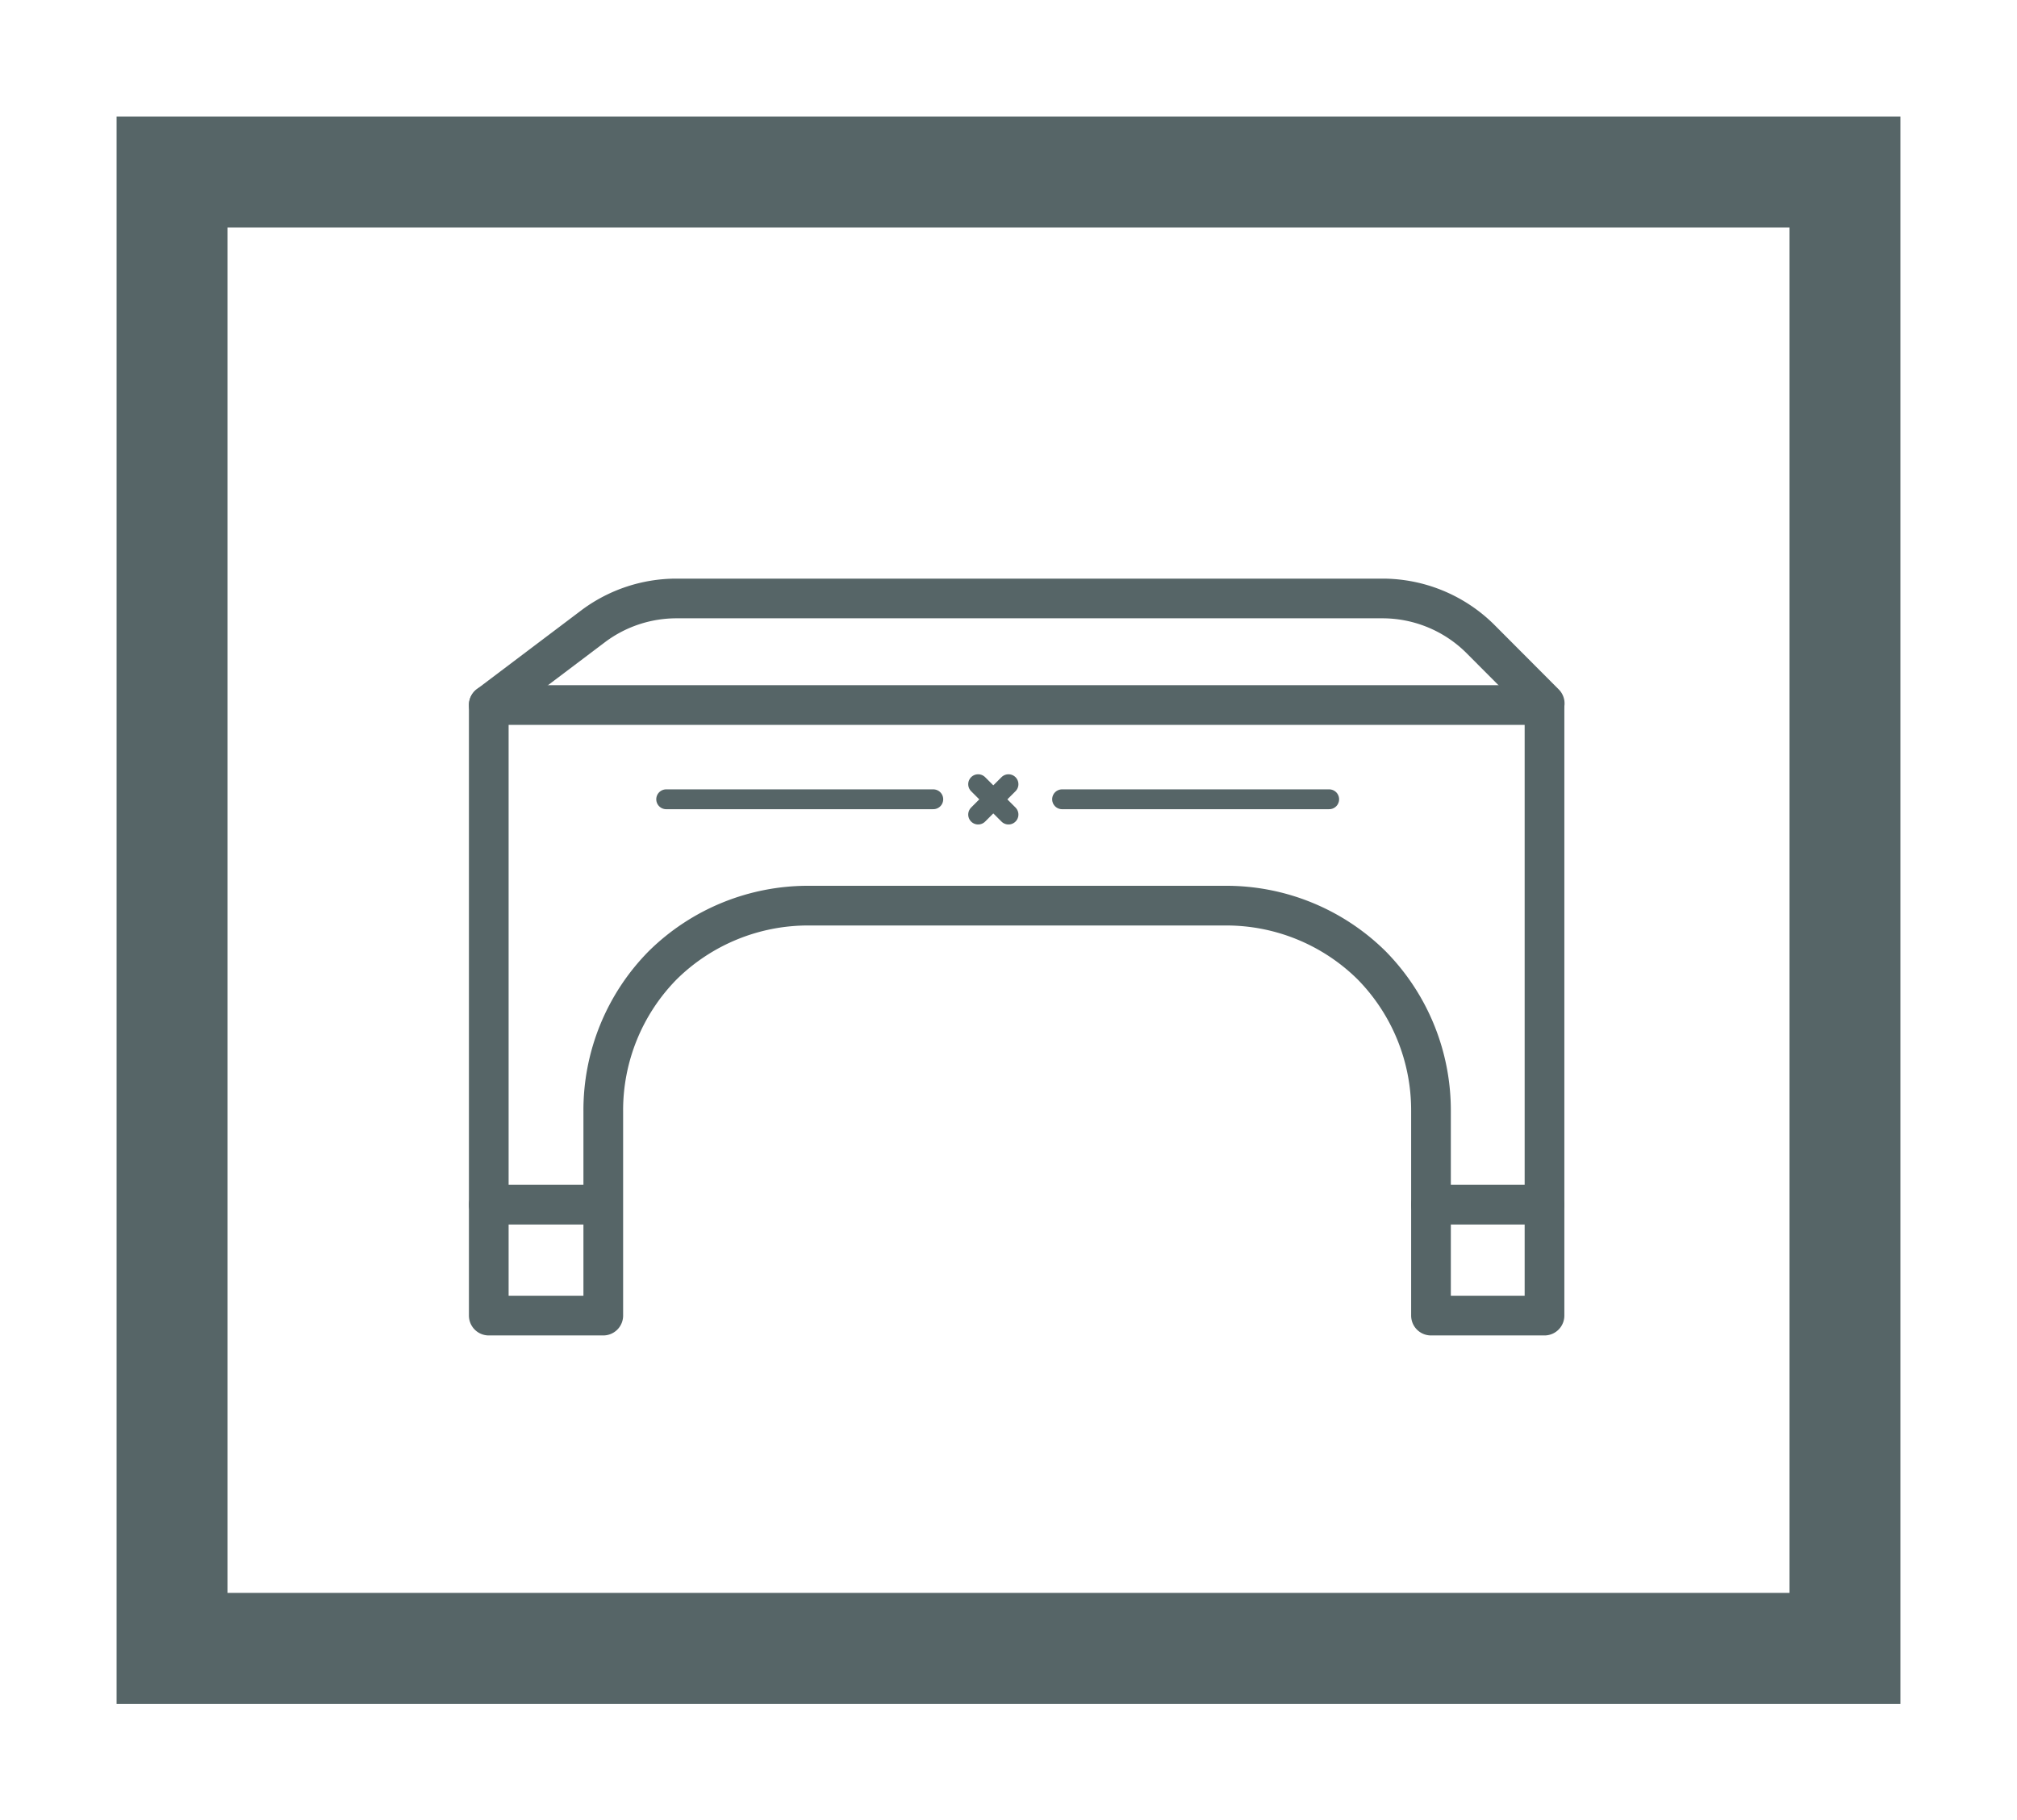 <svg id="Capa_1" data-name="Capa 1" xmlns="http://www.w3.org/2000/svg" viewBox="0 0 101.64 91.74"><defs><style>.cls-1,.cls-2,.cls-3{fill:none;stroke:#566567;}.cls-1{stroke-miterlimit:10;stroke-width:5.59px;}.cls-2,.cls-3{stroke-linecap:round;stroke-linejoin:round;}.cls-3{stroke-width:2px;}</style></defs><title>iconosweb_Hover</title><rect class="cls-1" x="8.67" y="8.67" width="84.3" height="74.4"/><line class="cls-2" x1="49.29" y1="39.52" x2="50.82" y2="41.05"/><line class="cls-2" x1="50.82" y1="39.52" x2="49.29" y2="41.05"/><path class="cls-3" d="M77.83,35.53V66.3H72.11V56a10.42,10.42,0,0,0-3-7.36h0a10.42,10.42,0,0,0-7.36-3H40.76a10.43,10.43,0,0,0-7.36,3h0a10.41,10.41,0,0,0-3,7.36V66.3H24.63V35.53Z"/><path class="cls-3" d="M24.63,35.53l5.3-4a7,7,0,0,1,4.14-1.37H69.66a7,7,0,0,1,4.9,2l3.28,3.29"/><line class="cls-2" x1="47.03" y1="40.28" x2="33.57" y2="40.28"/><line class="cls-2" x1="66.98" y1="40.28" x2="53.52" y2="40.28"/><line class="cls-3" x1="24.63" y1="60.71" x2="30.36" y2="60.71"/><line class="cls-3" x1="72.11" y1="60.71" x2="77.83" y2="60.71"/></svg>
